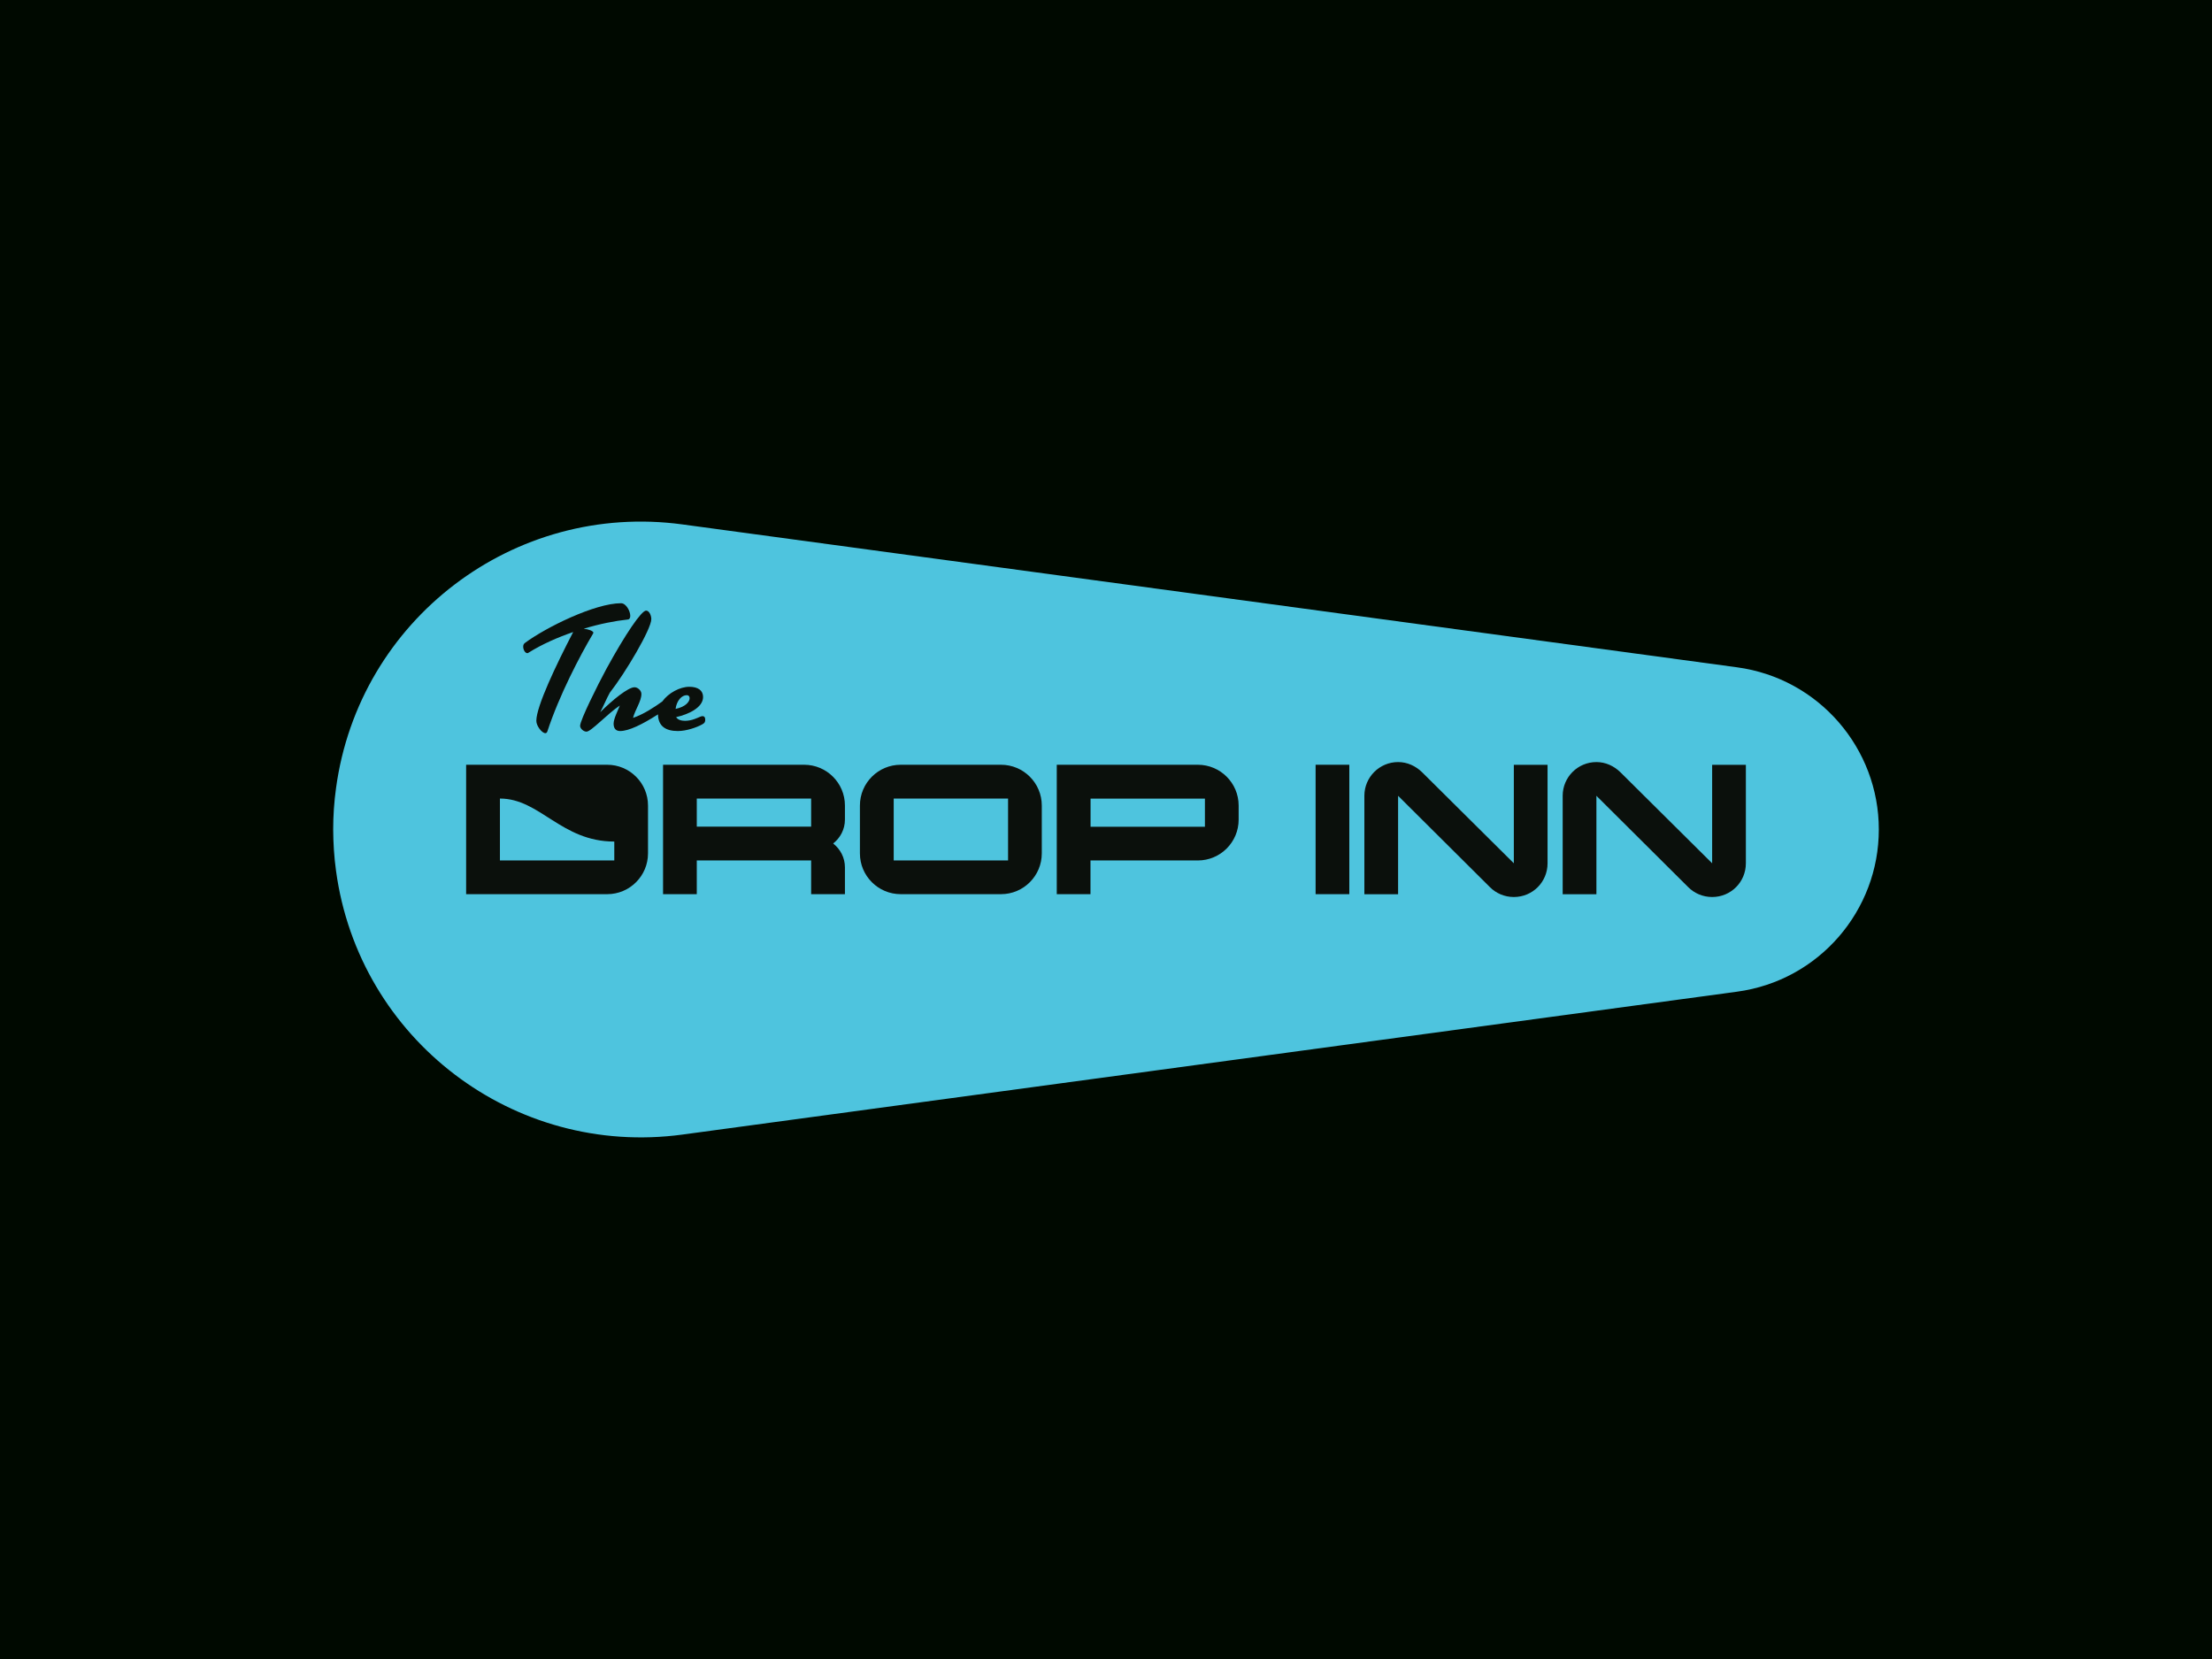 <?xml version="1.0" encoding="UTF-8"?><svg id="Layer_2" xmlns="http://www.w3.org/2000/svg" viewBox="0 0 288 216"><defs><style>.cls-1{fill:#000900;}.cls-2{fill:#0b100c;}.cls-3{fill:#4ec4de;}</style></defs><g id="Layer_1-2"><g><rect class="cls-1" width="288" height="216"/><g id="primary_logo"><path class="cls-3" d="M244.62,108c.01,10.52-7.76,19.68-18.48,21.12l-137.28,18.6c-21.94,2.97-42.13-12.4-45.11-34.34-.25-1.81-.36-3.61-.37-5.38,0-1.78,.12-3.57,.37-5.38,2.97-21.94,23.17-37.32,45.11-34.34l137.28,18.6c10.71,1.44,18.49,10.6,18.48,21.12Z"/><g><path class="cls-2" d="M110,116.42h-4.39v-4.39h-14.89v4.39h-4.39v-16.85h18.37c2.93,0,5.31,2.38,5.31,5.31v1.83c0,1.28-.61,2.38-1.53,3.11,.92,.73,1.53,1.83,1.53,3.11v3.48Zm-4.39-8.79v-3.66h-14.89v3.66h14.89Z"/><path class="cls-2" d="M135.64,111.11c0,2.93-2.38,5.31-5.31,5.31h-13.06c-2.93,0-5.31-2.38-5.31-5.31v-6.23c0-2.93,2.38-5.31,5.31-5.31h13.06c2.93,0,5.31,2.38,5.31,5.31v6.23Zm-4.39,.92v-8.06h-14.89v8.06h14.89Z"/><path class="cls-2" d="M161.27,106.72c0,2.93-2.38,5.31-5.31,5.31h-13.98v4.39h-4.39v-16.85h18.37c2.93,0,5.31,2.38,5.31,5.31v1.83Zm-4.39,.92v-3.66h-14.89v3.66h14.89Z"/><path class="cls-2" d="M175.68,116.42h-4.39v-16.85h4.39v16.85Z"/><path class="cls-2" d="M201.49,99.58v12.82c0,2.44-1.95,4.39-4.39,4.39-1.22,0-2.32-.49-3.11-1.28l-11.96-11.9v12.82h-4.39v-12.82c0-2.44,1.98-4.39,4.39-4.39,1.22,0,2.29,.52,3.11,1.31l11.96,11.87v-12.82h4.39Z"/><path class="cls-2" d="M227.31,99.58v12.82c0,2.44-1.95,4.39-4.39,4.39-1.22,0-2.32-.49-3.11-1.28l-11.96-11.9v12.82h-4.39v-12.82c0-2.44,1.98-4.39,4.39-4.39,1.22,0,2.29,.52,3.11,1.31l11.96,11.87v-12.82h4.39Z"/><g><path class="cls-2" d="M77.27,82.41c0-.26-.63-.48-1.27-.55,2.05-.63,4.06-1.02,5.73-1.2,.24-.02,.33-.22,.33-.48,0-.63-.55-1.64-1.2-1.64-3.4,0-9.79,3.14-12.54,5.19-.13,.11-.2,.26-.2,.46,0,.39,.24,.85,.54,.85,.07,0,.11-.02,.17-.07,1.74-1.09,3.77-1.98,5.8-2.68-2.2,4.23-4.8,9.68-4.8,11.56,0,.68,.74,1.61,1.18,1.61,.11,0,.22-.09,.26-.24,1.53-4.67,4.25-9.88,5.95-12.73,.02-.04,.02-.07,.02-.09Z"/><path class="cls-2" d="M91.47,93.24c-.22,0-.41,.15-1.02,.37-.39,.15-.85,.24-1.26,.24-.5,0-.94-.13-1.16-.48,1.59-.35,3.51-1.24,3.51-2.62,0-.85-.65-1.33-1.79-1.33-1.23,0-2.72,.8-3.52,1.91-1.01,.73-2.43,1.67-3.81,2.14,.28-1.09,1.09-2.16,1.09-3.12,0-.44-.48-.87-.89-.87-.83,0-2.86,1.64-4.47,3.25,.35-.65,.85-1.83,1.24-2.53,2.03-2.59,5.41-8.29,5.41-9.59,0-.46-.26-1.11-.68-1.11-.61,0-2.7,3.07-5.17,7.59-1.16,2.14-3.42,6.69-3.42,7.41,0,.37,.46,.76,.83,.76,.61,0,2.7-2.31,4.34-3.4-.22,.59-.81,1.72-.81,2.36s.31,.96,.85,.96c1.13,0,2.89-.86,4.93-2.17,.03,1.56,1.02,2.17,2.59,2.17,1.09,0,2.46-.46,3.21-.89,.31-.17,.35-.33,.35-.61,0-.31-.15-.44-.35-.44Zm-2.05-2.73c.24,0,.37,.17,.37,.39,0,.46-.52,1.13-1.83,1.4,.15-1.09,.79-1.79,1.46-1.79Z"/></g><path class="cls-2" d="M84.37,111.11c0,2.93-2.38,5.31-5.31,5.31h-18.37v-16.85h18.37c2.93,0,5.31,2.38,5.31,5.31v6.23Zm-4.39,.92v-2.46c-6.92,0-9.68-5.6-14.89-5.6v8.06s14.89,0,14.89,0Z"/></g></g></g></g></svg>